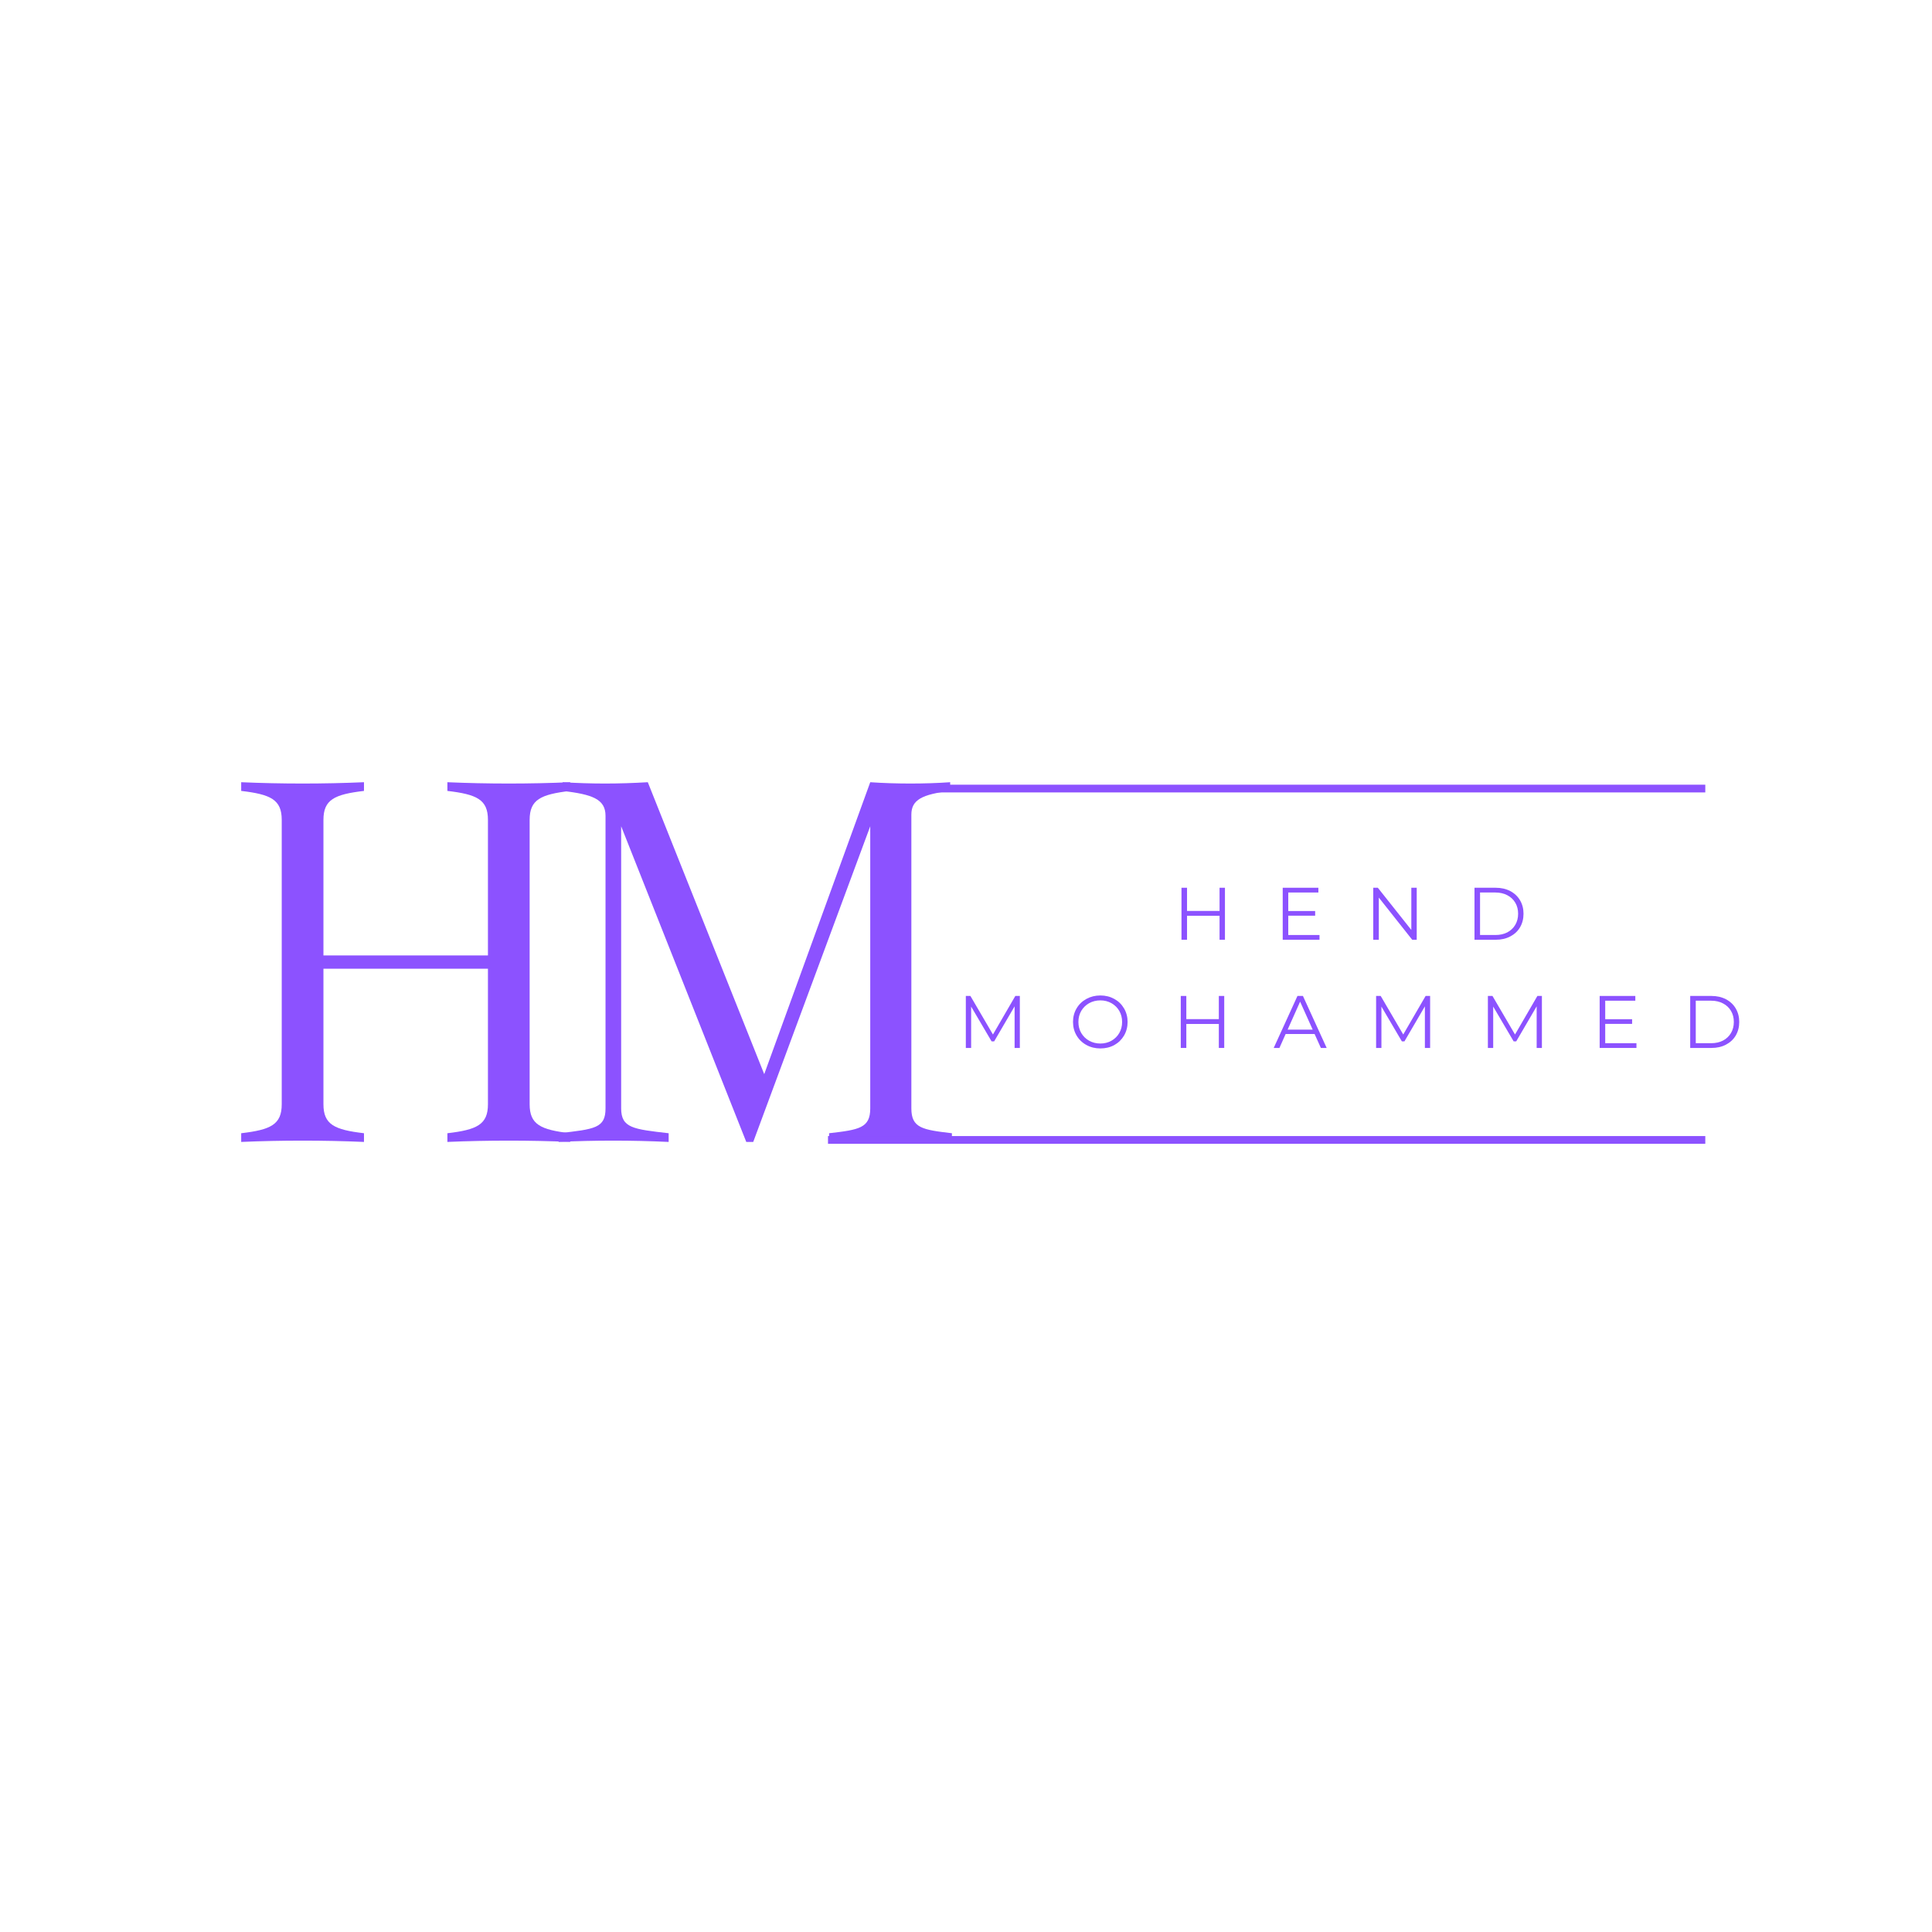 <svg xmlns="http://www.w3.org/2000/svg" xmlns:xlink="http://www.w3.org/1999/xlink" width="500" zoomAndPan="magnify" viewBox="0 0 375 375" height="500" preserveAspectRatio="xMidYMid meet" version="1.0"><defs><g/></defs><g fill="#8c52ff" fill-opacity="1"><g transform="translate(44.003, 221.648)"><g><path d="M 66.672 -68.133 L 66.672 -69.82 C 58.914 -69.48 50.594 -69.48 42.836 -69.82 L 42.836 -68.133 C 48.57 -67.457 50.707 -66.445 50.707 -62.512 L 50.707 -36.203 L 18.777 -36.203 L 18.777 -62.512 C 18.777 -66.445 20.91 -67.457 26.645 -68.133 L 26.645 -69.82 C 18.887 -69.48 10.57 -69.48 2.812 -69.82 L 2.812 -68.133 C 8.543 -67.457 10.68 -66.445 10.68 -62.512 L 10.68 -7.309 C 10.68 -3.371 8.543 -2.359 2.812 -1.688 L 2.812 0 C 10.57 -0.336 18.887 -0.336 26.645 0 L 26.645 -1.688 C 20.91 -2.359 18.777 -3.371 18.777 -7.309 L 18.777 -33.617 L 50.707 -33.617 L 50.707 -7.309 C 50.707 -3.371 48.57 -2.359 42.836 -1.688 L 42.836 0 C 50.594 -0.336 58.914 -0.336 66.672 0 L 66.672 -1.688 C 60.938 -2.359 58.801 -3.371 58.801 -7.309 L 58.801 -62.512 C 58.801 -66.445 60.938 -67.457 66.672 -68.133 Z M 66.672 -68.133 "/></g></g></g><g fill="#8c52ff" fill-opacity="1"><g transform="translate(106.738, 221.648)"><g><path d="M 70.156 -6.52 L 70.156 -63.523 C 70.156 -66.445 72.293 -67.457 77.691 -68.133 L 77.691 -69.82 C 72.855 -69.48 67.121 -69.48 62.176 -69.82 L 41.598 -13.156 L 19 -69.82 C 13.156 -69.48 8.207 -69.48 2.473 -69.82 L 2.473 -68.133 C 8.207 -67.457 10.793 -66.559 10.793 -63.297 L 10.793 -6.52 C 10.793 -2.699 8.77 -2.473 1.688 -1.688 L 1.688 0 C 8.656 -0.336 15.852 -0.336 23.047 0 L 23.047 -1.688 C 16.191 -2.473 13.828 -2.699 13.828 -6.52 L 13.828 -61.273 L 38.113 0 L 39.465 0 L 62.176 -61.273 L 62.176 -6.52 C 62.176 -2.699 60.039 -2.359 54.191 -1.688 L 54.191 0 C 61.949 -0.336 70.383 -0.336 78.027 0 L 78.027 -1.688 C 72.293 -2.359 70.156 -2.699 70.156 -6.52 Z M 70.156 -6.52 "/></g></g></g><path stroke-linecap="butt" transform="matrix(0.75, 0, 0, 0.75, 169.497, 152.308)" fill="none" stroke-linejoin="miter" d="M -0.002 1.001 L 215.332 1.001 " stroke="#8c52ff" stroke-width="2" stroke-opacity="1" stroke-miterlimit="4"/><path stroke-linecap="butt" transform="matrix(0.75, 0, 0, 0.75, 160.716, 220.51)" fill="none" stroke-linejoin="miter" d="M -0.002 0.998 L 227.04 0.998 " stroke="#8c52ff" stroke-width="2" stroke-opacity="1" stroke-miterlimit="4"/><g fill="#8c52ff" fill-opacity="1"><g transform="translate(227.684, 182.407)"><g><path d="M 10.078 -10.094 L 10.078 0 L 9.031 0 L 9.031 -4.656 L 2.719 -4.656 L 2.719 0 L 1.641 0 L 1.641 -10.094 L 2.719 -10.094 L 2.719 -5.594 L 9.031 -5.594 L 9.031 -10.094 Z M 10.078 -10.094 "/></g></g></g><g fill="#8c52ff" fill-opacity="1"><g transform="translate(247.333, 182.407)"><g><path d="M 8.781 -0.922 L 8.781 0 L 1.641 0 L 1.641 -10.094 L 8.562 -10.094 L 8.562 -9.172 L 2.719 -9.172 L 2.719 -5.578 L 7.938 -5.578 L 7.938 -4.672 L 2.719 -4.672 L 2.719 -0.922 Z M 8.781 -0.922 "/></g></g></g><g fill="#8c52ff" fill-opacity="1"><g transform="translate(264.907, 182.407)"><g><path d="M 10.078 -10.094 L 10.078 0 L 9.203 0 L 2.719 -8.188 L 2.719 0 L 1.641 0 L 1.641 -10.094 L 2.531 -10.094 L 9.031 -1.906 L 9.031 -10.094 Z M 10.078 -10.094 "/></g></g></g><g fill="#8c52ff" fill-opacity="1"><g transform="translate(284.557, 182.407)"><g><path d="M 1.641 -10.094 L 5.75 -10.094 C 6.82 -10.094 7.766 -9.879 8.578 -9.453 C 9.398 -9.023 10.035 -8.426 10.484 -7.656 C 10.93 -6.895 11.156 -6.023 11.156 -5.047 C 11.156 -4.066 10.93 -3.191 10.484 -2.422 C 10.035 -1.66 9.398 -1.066 8.578 -0.641 C 7.766 -0.211 6.82 0 5.75 0 L 1.641 0 Z M 5.703 -0.922 C 6.586 -0.922 7.359 -1.094 8.016 -1.438 C 8.68 -1.789 9.195 -2.281 9.562 -2.906 C 9.926 -3.531 10.109 -4.242 10.109 -5.047 C 10.109 -5.859 9.926 -6.57 9.562 -7.188 C 9.195 -7.812 8.68 -8.297 8.016 -8.641 C 7.359 -8.992 6.586 -9.172 5.703 -9.172 L 2.719 -9.172 L 2.719 -0.922 Z M 5.703 -0.922 "/></g></g></g><g fill="#8c52ff" fill-opacity="1"><g transform="translate(304.395, 182.407)"><g/></g></g><g fill="#8c52ff" fill-opacity="1"><g transform="translate(185.825, 203.407)"><g><path d="M 12.125 -10.094 L 12.125 0 L 11.109 0 L 11.109 -8.078 L 7.141 -1.281 L 6.641 -1.281 L 2.672 -8.031 L 2.672 0 L 1.641 0 L 1.641 -10.094 L 2.531 -10.094 L 6.906 -2.609 L 11.25 -10.094 Z M 12.125 -10.094 "/></g></g></g><g fill="#8c52ff" fill-opacity="1"><g transform="translate(207.521, 203.407)"><g><path d="M 6.062 0.094 C 5.062 0.094 4.156 -0.129 3.344 -0.578 C 2.531 -1.023 1.895 -1.641 1.438 -2.422 C 0.977 -3.203 0.75 -4.078 0.75 -5.047 C 0.75 -6.016 0.977 -6.891 1.438 -7.672 C 1.895 -8.453 2.531 -9.066 3.344 -9.516 C 4.156 -9.961 5.062 -10.188 6.062 -10.188 C 7.062 -10.188 7.961 -9.961 8.766 -9.516 C 9.566 -9.078 10.195 -8.461 10.656 -7.672 C 11.113 -6.891 11.344 -6.016 11.344 -5.047 C 11.344 -4.078 11.113 -3.195 10.656 -2.406 C 10.195 -1.625 9.566 -1.008 8.766 -0.562 C 7.961 -0.125 7.062 0.094 6.062 0.094 Z M 6.062 -0.859 C 6.852 -0.859 7.57 -1.039 8.219 -1.406 C 8.863 -1.77 9.367 -2.27 9.734 -2.906 C 10.098 -3.539 10.281 -4.254 10.281 -5.047 C 10.281 -5.836 10.098 -6.551 9.734 -7.188 C 9.367 -7.82 8.863 -8.32 8.219 -8.688 C 7.57 -9.051 6.852 -9.234 6.062 -9.234 C 5.258 -9.234 4.531 -9.051 3.875 -8.688 C 3.227 -8.32 2.719 -7.82 2.344 -7.188 C 1.977 -6.551 1.797 -5.836 1.797 -5.047 C 1.797 -4.254 1.977 -3.539 2.344 -2.906 C 2.719 -2.27 3.227 -1.77 3.875 -1.406 C 4.531 -1.039 5.258 -0.859 6.062 -0.859 Z M 6.062 -0.859 "/></g></g></g><g fill="#8c52ff" fill-opacity="1"><g transform="translate(227.545, 203.407)"><g><path d="M 10.078 -10.094 L 10.078 0 L 9.031 0 L 9.031 -4.656 L 2.719 -4.656 L 2.719 0 L 1.641 0 L 1.641 -10.094 L 2.719 -10.094 L 2.719 -5.594 L 9.031 -5.594 L 9.031 -10.094 Z M 10.078 -10.094 "/></g></g></g><g fill="#8c52ff" fill-opacity="1"><g transform="translate(247.195, 203.407)"><g><path d="M 7.969 -2.703 L 2.344 -2.703 L 1.141 0 L 0.031 0 L 4.641 -10.094 L 5.703 -10.094 L 10.312 0 L 9.188 0 Z M 7.594 -3.562 L 5.156 -8.984 L 2.734 -3.562 Z M 7.594 -3.562 "/></g></g></g><g fill="#8c52ff" fill-opacity="1"><g transform="translate(265.461, 203.407)"><g><path d="M 12.125 -10.094 L 12.125 0 L 11.109 0 L 11.109 -8.078 L 7.141 -1.281 L 6.641 -1.281 L 2.672 -8.031 L 2.672 0 L 1.641 0 L 1.641 -10.094 L 2.531 -10.094 L 6.906 -2.609 L 11.25 -10.094 Z M 12.125 -10.094 "/></g></g></g><g fill="#8c52ff" fill-opacity="1"><g transform="translate(287.157, 203.407)"><g><path d="M 12.125 -10.094 L 12.125 0 L 11.109 0 L 11.109 -8.078 L 7.141 -1.281 L 6.641 -1.281 L 2.672 -8.031 L 2.672 0 L 1.641 0 L 1.641 -10.094 L 2.531 -10.094 L 6.906 -2.609 L 11.25 -10.094 Z M 12.125 -10.094 "/></g></g></g><g fill="#8c52ff" fill-opacity="1"><g transform="translate(308.853, 203.407)"><g><path d="M 8.781 -0.922 L 8.781 0 L 1.641 0 L 1.641 -10.094 L 8.562 -10.094 L 8.562 -9.172 L 2.719 -9.172 L 2.719 -5.578 L 7.938 -5.578 L 7.938 -4.672 L 2.719 -4.672 L 2.719 -0.922 Z M 8.781 -0.922 "/></g></g></g><g fill="#8c52ff" fill-opacity="1"><g transform="translate(326.427, 203.407)"><g><path d="M 1.641 -10.094 L 5.75 -10.094 C 6.82 -10.094 7.766 -9.879 8.578 -9.453 C 9.398 -9.023 10.035 -8.426 10.484 -7.656 C 10.93 -6.895 11.156 -6.023 11.156 -5.047 C 11.156 -4.066 10.93 -3.191 10.484 -2.422 C 10.035 -1.66 9.398 -1.066 8.578 -0.641 C 7.766 -0.211 6.82 0 5.75 0 L 1.641 0 Z M 5.703 -0.922 C 6.586 -0.922 7.359 -1.094 8.016 -1.438 C 8.68 -1.789 9.195 -2.281 9.562 -2.906 C 9.926 -3.531 10.109 -4.242 10.109 -5.047 C 10.109 -5.859 9.926 -6.57 9.562 -7.188 C 9.195 -7.812 8.68 -8.297 8.016 -8.641 C 7.359 -8.992 6.586 -9.172 5.703 -9.172 L 2.719 -9.172 L 2.719 -0.922 Z M 5.703 -0.922 "/></g></g></g></svg>